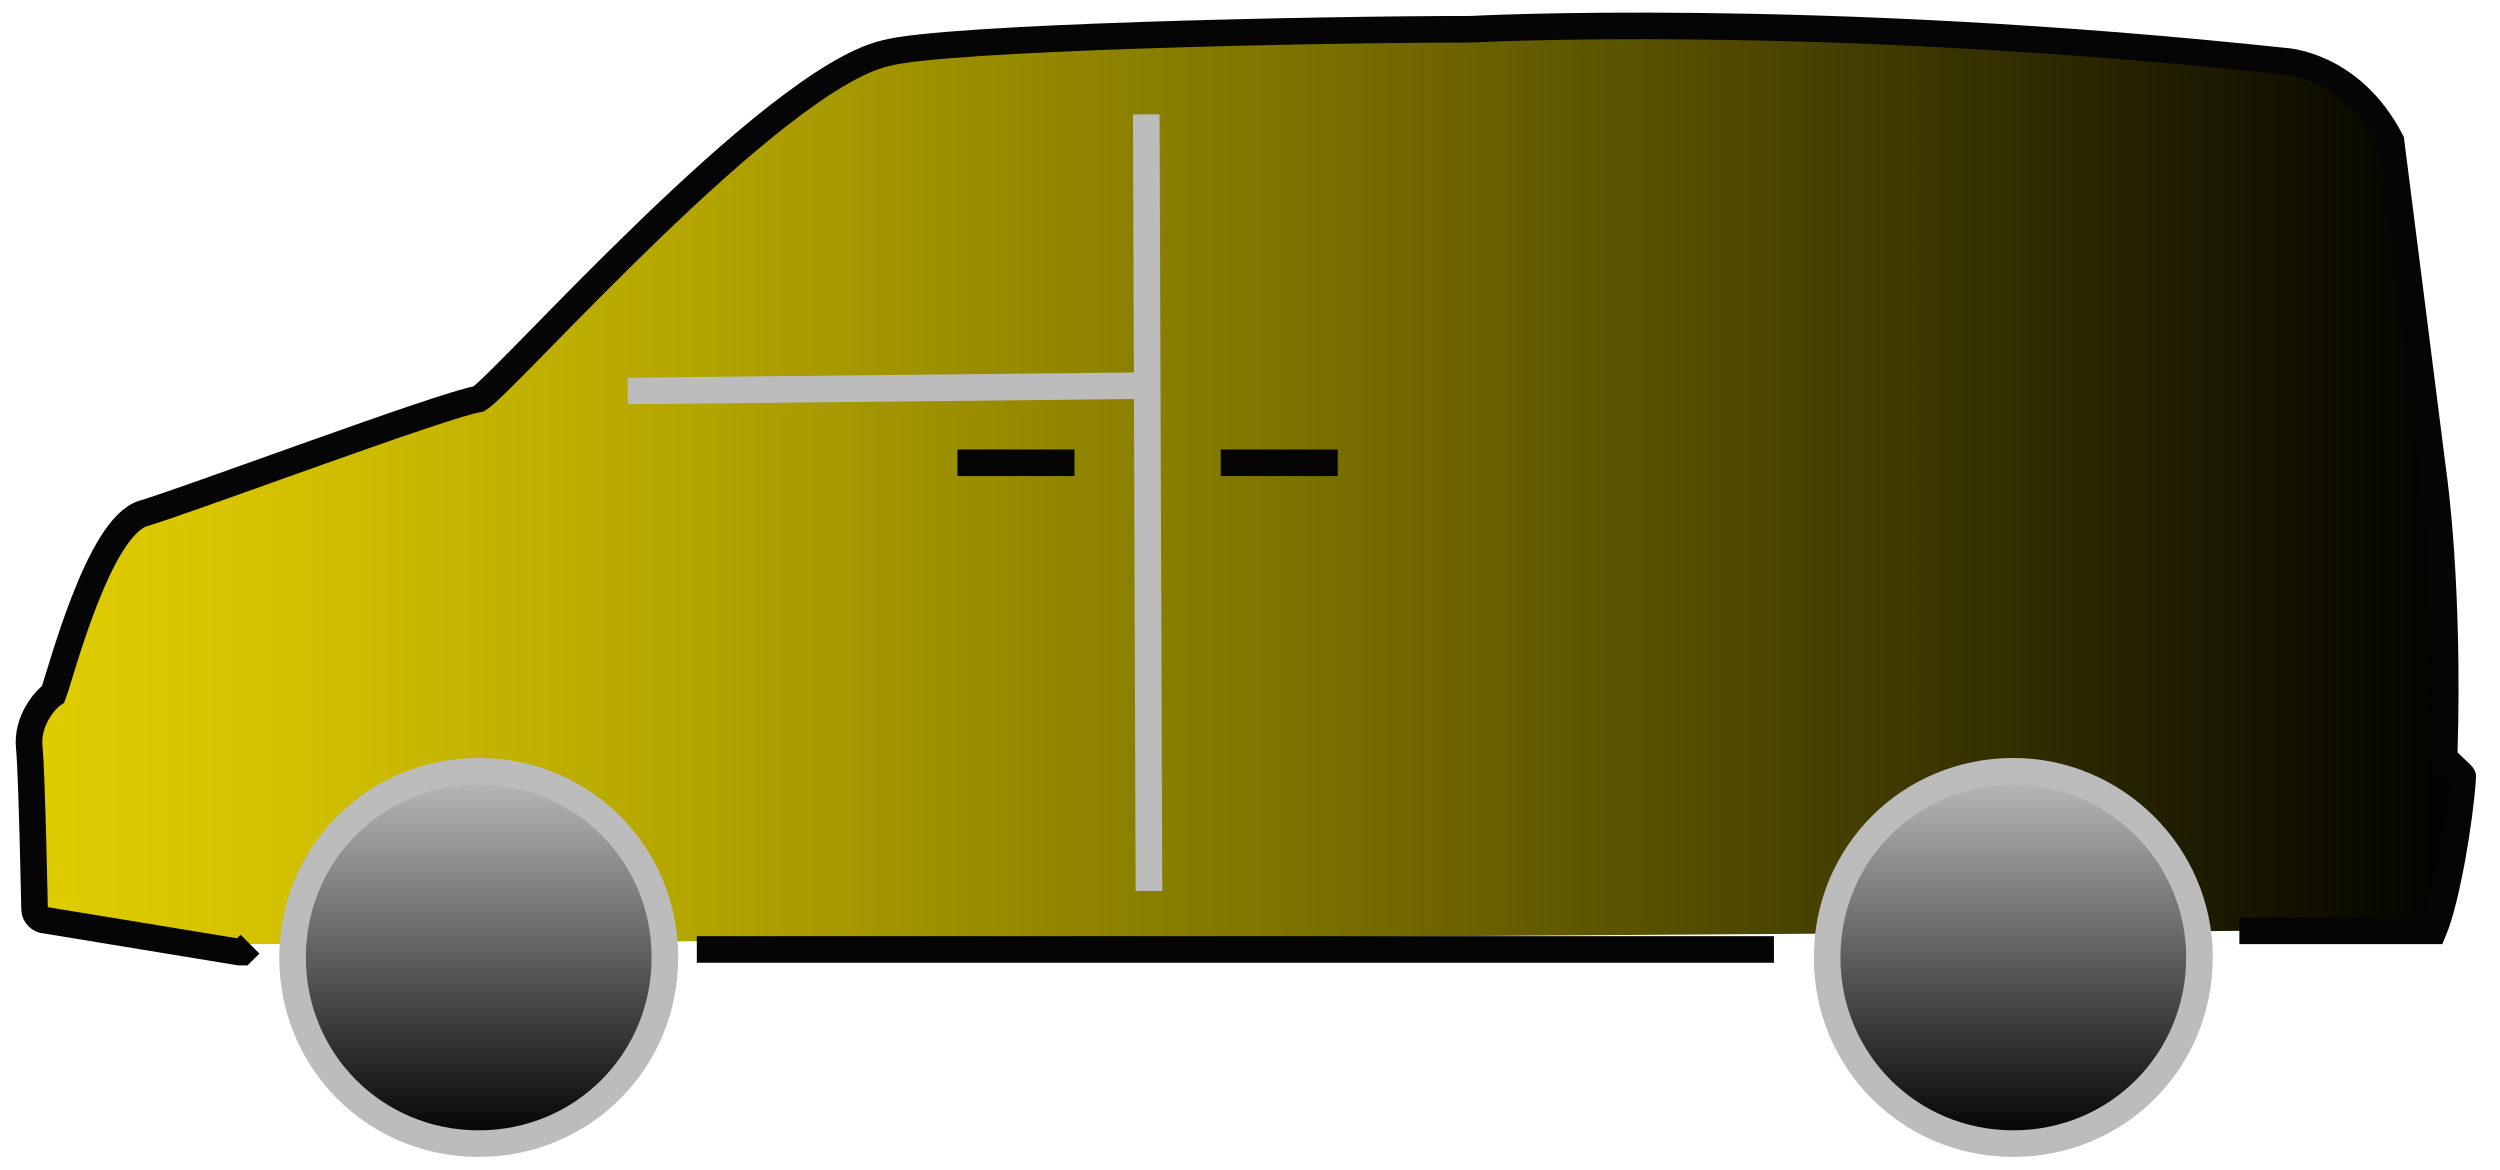 <?xml version="1.0" encoding="utf-8"?>
<!-- Generator: Adobe Illustrator 24.1.2, SVG Export Plug-In . SVG Version: 6.00 Build 0)  -->
<svg version="1.1" id="katman_1" xmlns="http://www.w3.org/2000/svg" xmlns:xlink="http://www.w3.org/1999/xlink" x="0px" y="0px"
	 viewBox="0 0 94 44" style="enable-background:new 0 0 94 44;" xml:space="preserve">
<style type="text/css">
	.st0{fill:url(#SVGID_1_);stroke:#050505;}
	.st1{fill:none;stroke:#050505;}
	.st2{fill:none;stroke:#BCBCBC;}
	.st3{fill:url(#SVGID_2_);stroke:#BCBCBC;}
	.st4{fill:url(#SVGID_3_);stroke:#050505;}
</style>
<g>
	<linearGradient id="SVGID_1_" gradientUnits="userSpaceOnUse" x1="1" y1="18.363" x2="92.645" y2="18.363">
		<stop  offset="0" style="stop-color:#E0CD00"/>
		<stop  offset="9.782618e-02" style="stop-color:#D4C200"/>
		<stop  offset="0.276" style="stop-color:#B3A400"/>
		<stop  offset="0.514" style="stop-color:#7E7400"/>
		<stop  offset="0.8" style="stop-color:#363200"/>
		<stop  offset="1" style="stop-color:#000000"/>
	</linearGradient>
	<path class="st0" d="M84.2,35h7.3c0.5-1.2,1-4.2,1.1-5.8c0-0.1-0.7-0.6-0.7-0.8c0.2-6.4-0.4-10.5-0.4-10.5L89.9,5.3
		c-1.5-2.9-4-3-4-3C68.1,0.4,55.3,1.1,55.3,1.1c-5.8,0-19.8,0.3-22,0.9C29,3,19,14.4,18,15c-1.3,0.2-10.9,3.8-12.6,4.3
		c-1.7,0.5-3.1,6-3.4,6.8c-0.3,0.2-1,1-0.9,2c0.1,1,0.2,6.1,0.2,6.1c0,0.2,0.2,0.4,0.4,0.4l7.3,1.2c0,0,0,0,0.1,0l0.3-0.3"/>
	<path class="st1" d="M36,17.4h4.4 M45.9,17.4h4.4"/>
	<path class="st2" d="M43.1,14.5l-19.5,0.2 M43.2,33.5L43.1,4.3"/>
	<linearGradient id="SVGID_2_" gradientUnits="userSpaceOnUse" x1="46.841" y1="28.963" x2="46.841" y2="42.963">
		<stop  offset="0" style="stop-color:#BCBCBC"/>
		<stop  offset="1" style="stop-color:#000000"/>
	</linearGradient>
	<path class="st3" d="M18,29c-3.9,0-7,3.1-7,7s3.1,7,7,7c3.9,0,7-3.1,7-7S21.9,29,18,29z M75.7,29c-3.9,0-7,3.1-7,7s3.1,7,7,7
		c3.9,0,7-3.1,7-7S79.5,29,75.7,29z"/>
	<linearGradient id="SVGID_3_" gradientUnits="userSpaceOnUse" x1="26.185" y1="35.726" x2="66.71" y2="35.726">
		<stop  offset="0" style="stop-color:#E0CD00"/>
		<stop  offset="1" style="stop-color:#000000"/>
	</linearGradient>
	<path class="st4" d="M26.2,35.7h40.5"/>
</g>
</svg>
